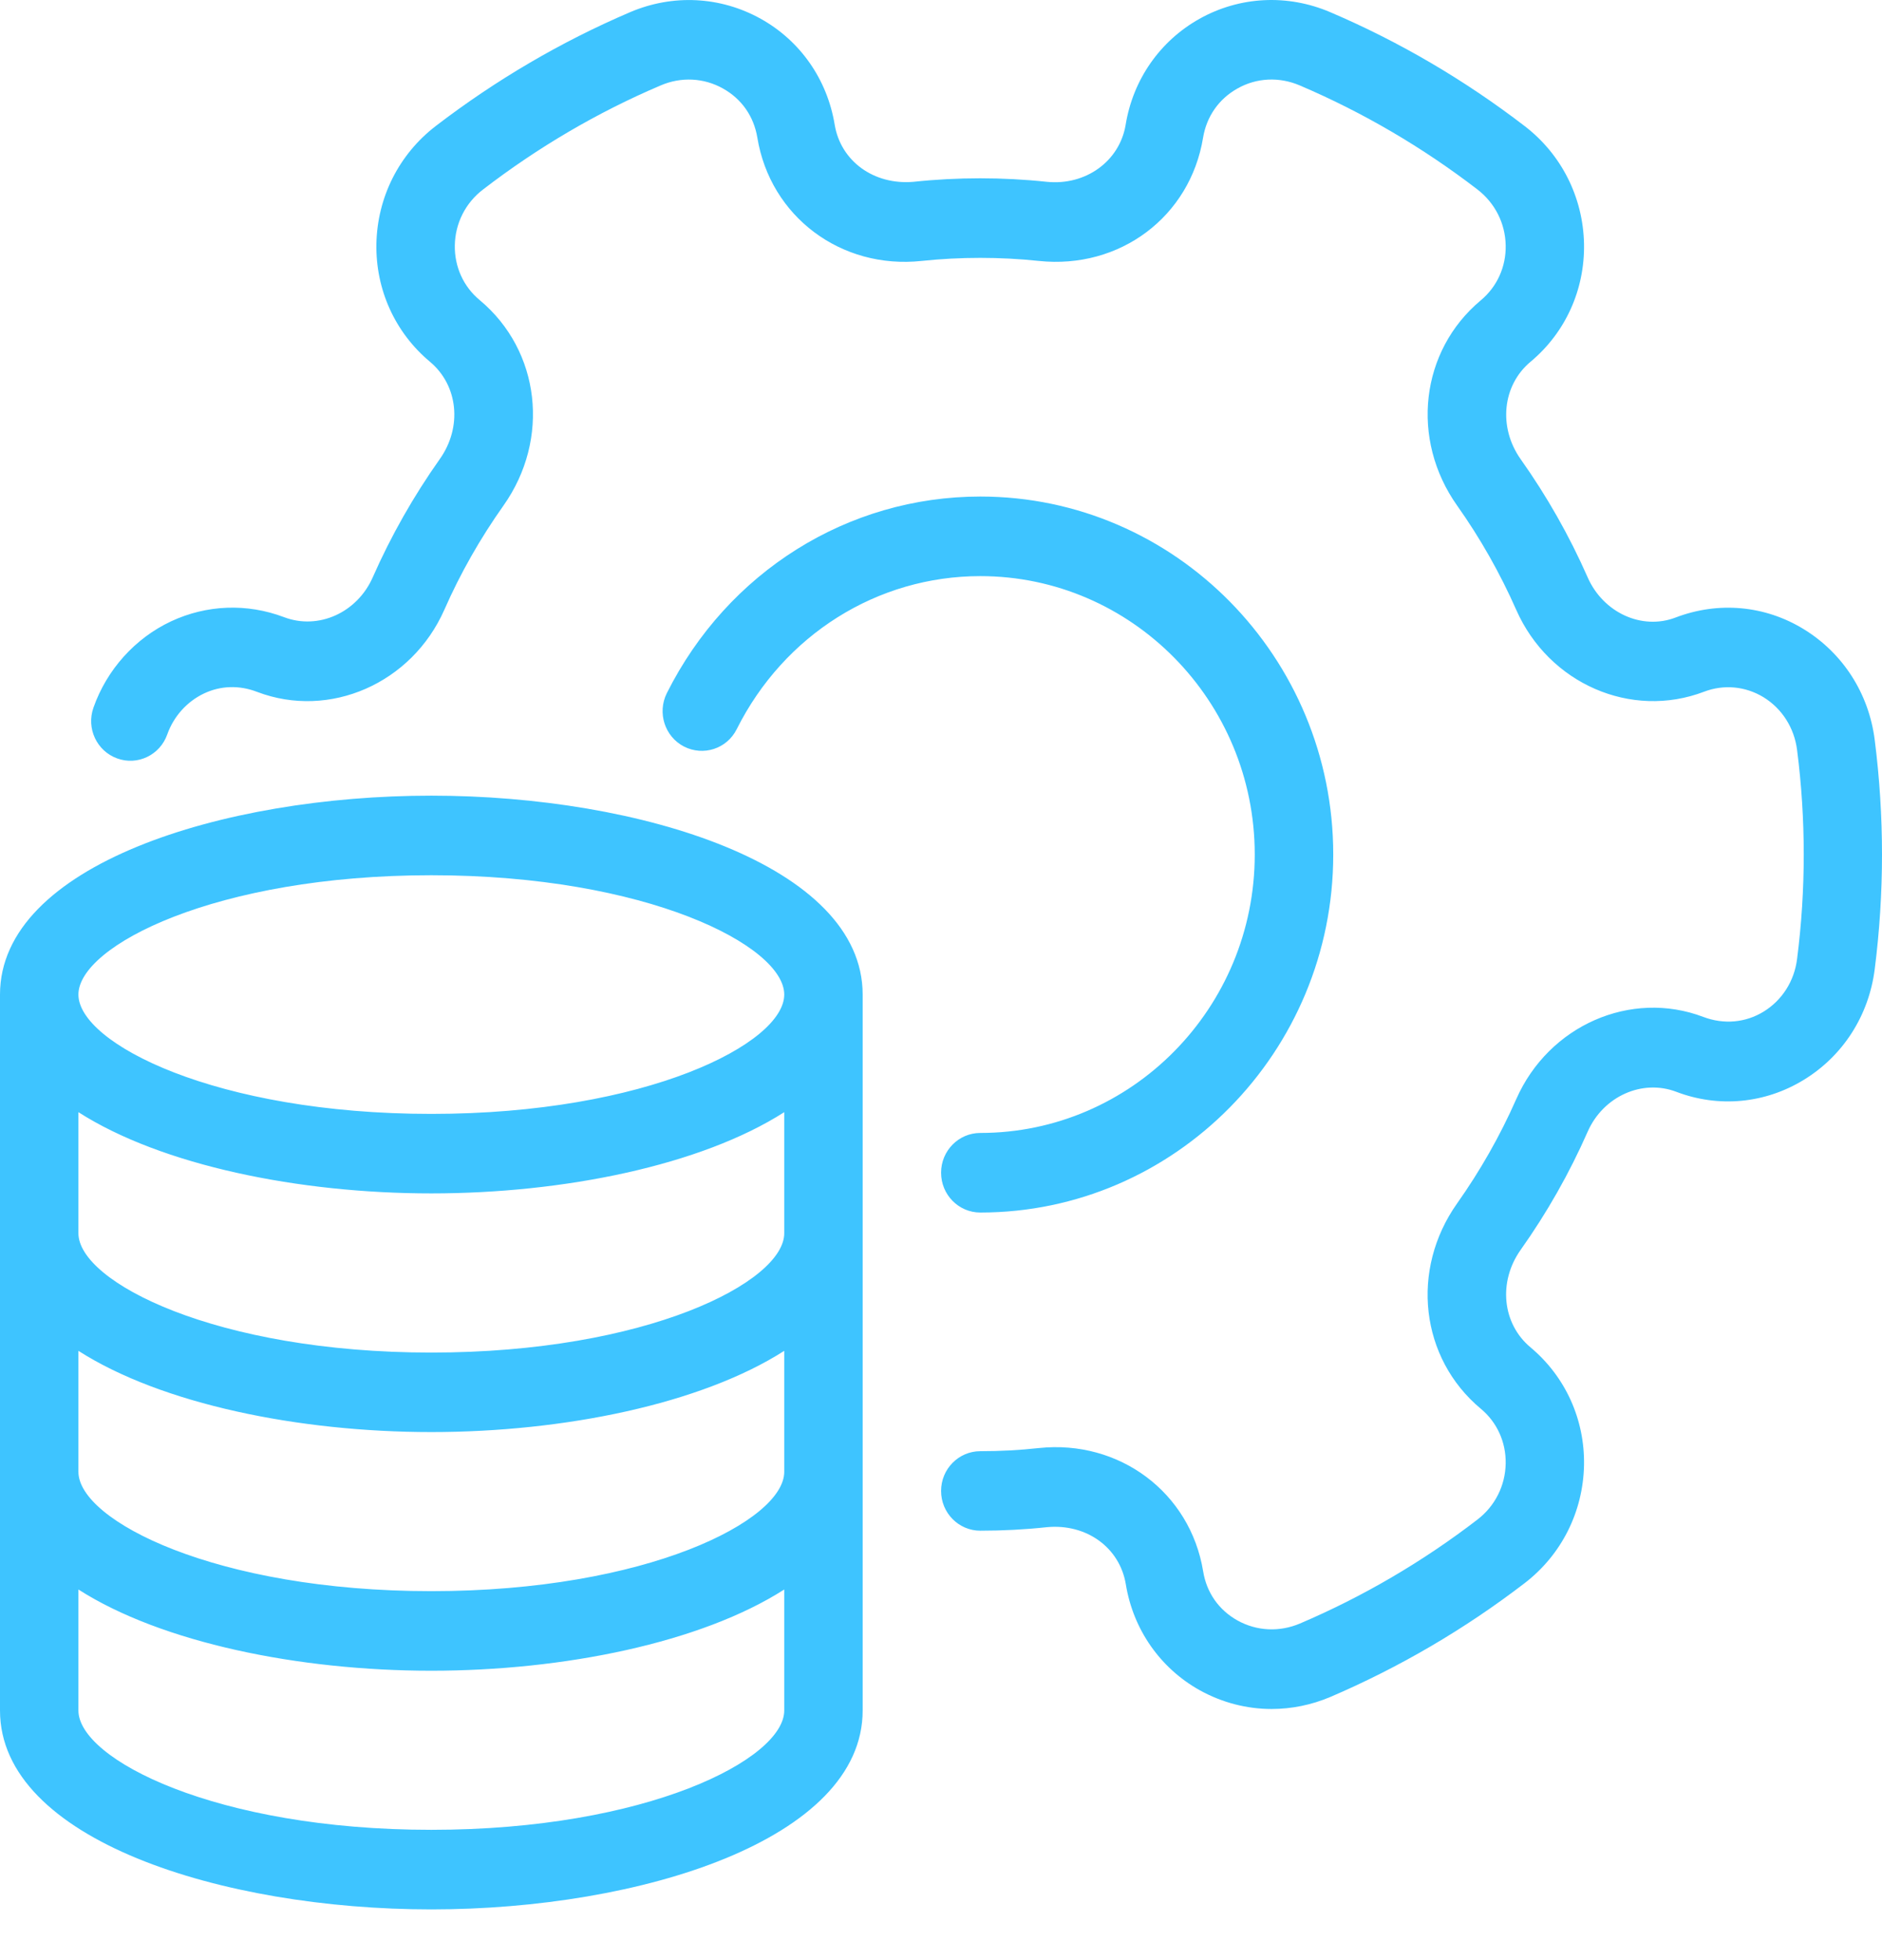 <?xml version="1.0" encoding="UTF-8"?> <svg xmlns="http://www.w3.org/2000/svg" xmlns:xlink="http://www.w3.org/1999/xlink" width="24px" height="25px" viewBox="0 0 24 25" version="1.1"><!-- Generator: Sketch 63.1 (92452) - https://sketch.com --><title>Fill 1</title><desc>Created with Sketch.</desc><g id="Solutions" stroke="none" stroke-width="1" fill="none" fill-rule="evenodd"><g id="Solutions-—-Hover" transform="translate(-234, -3461)" fill="#3EC4FF"><g id="Group-3" transform="translate(119, 3358)"><g id="Group" transform="translate(1, 92)"><path d="M119.5,21.148 C116.833,21.148 114,22.037 114,23.685 L114,32.816 C114,34.464 116.833,35.353 119.5,35.353 C122.168,35.353 125.001,34.464 125.001,32.816 L125.001,23.685 C125.001,22.037 122.168,21.148 119.5,21.148 Z M124.001,32.816 C124.001,33.437 122.248,34.338 119.5,34.338 C116.753,34.338 115,33.437 115,32.816 L115,31.273 C116.061,31.952 117.812,32.309 119.5,32.309 C121.189,32.309 122.94,31.952 124.001,31.273 L124.001,32.816 Z M124.001,29.772 C124.001,30.393 122.248,31.294 119.5,31.294 C116.753,31.294 115,30.393 115,29.772 L115,28.229 C116.061,28.908 117.812,29.265 119.5,29.265 C121.189,29.265 122.94,28.908 124.001,28.229 L124.001,29.772 Z M124.001,26.729 C124.001,27.35 122.248,28.251 119.5,28.251 C116.753,28.251 115,27.35 115,26.729 L115,25.185 C116.061,25.864 117.812,26.221 119.5,26.221 C121.189,26.221 122.94,25.864 124.001,25.185 L124.001,26.729 Z M119.5,25.207 C116.753,25.207 115,24.306 115,23.685 C115,23.064 116.753,22.163 119.5,22.163 C122.248,22.163 124.001,23.064 124.001,23.685 C124.001,24.306 122.248,25.207 119.5,25.207 Z M126.501,25.45 C126.225,25.45 126.001,25.677 126.001,25.957 C126.001,26.238 126.225,26.465 126.501,26.465 C128.982,26.465 131.002,24.416 131.002,21.899 C131.002,19.382 128.983,17.333 126.502,17.333 C124.811,17.333 123.279,18.294 122.504,19.84 C122.379,20.09 122.477,20.395 122.723,20.522 C122.969,20.647 123.27,20.551 123.395,20.3 C123.998,19.096 125.188,18.348 126.501,18.348 C128.431,18.348 130.001,19.941 130.001,21.899 C130.001,23.857 128.431,25.45 126.501,25.45 Z M137.907,20.436 C137.832,19.844 137.501,19.33 137.001,19.024 C136.508,18.722 135.915,18.667 135.368,18.876 C134.938,19.041 134.445,18.814 134.247,18.365 C134.014,17.835 133.726,17.328 133.393,16.858 C133.104,16.45 133.158,15.915 133.518,15.614 C133.963,15.243 134.211,14.694 134.2,14.11 C134.188,13.516 133.912,12.968 133.443,12.608 C132.679,12.021 131.844,11.531 130.963,11.155 C130.417,10.922 129.809,10.953 129.296,11.24 C128.793,11.522 128.449,12.014 128.355,12.59 C128.278,13.058 127.843,13.369 127.35,13.319 C126.79,13.259 126.208,13.259 125.648,13.319 C125.145,13.362 124.721,13.057 124.644,12.589 C124.549,12.013 124.206,11.521 123.702,11.24 C123.187,10.953 122.58,10.923 122.036,11.155 C121.156,11.531 120.321,12.021 119.556,12.608 C119.088,12.968 118.812,13.515 118.8,14.109 C118.789,14.693 119.038,15.242 119.483,15.614 C119.843,15.915 119.898,16.448 119.607,16.857 C119.274,17.328 118.986,17.835 118.753,18.364 C118.555,18.813 118.061,19.039 117.621,18.871 C117.149,18.693 116.637,18.712 116.181,18.925 C115.723,19.14 115.362,19.541 115.192,20.025 C115.098,20.289 115.234,20.579 115.494,20.673 C115.753,20.768 116.04,20.631 116.133,20.367 C116.214,20.138 116.384,19.948 116.601,19.845 C116.812,19.745 117.05,19.736 117.28,19.825 C118.204,20.176 119.251,19.716 119.666,18.778 C119.871,18.311 120.126,17.864 120.42,17.449 C121.02,16.601 120.891,15.474 120.119,14.829 C119.91,14.657 119.795,14.401 119.8,14.129 C119.805,13.848 119.936,13.587 120.161,13.416 C120.859,12.879 121.62,12.432 122.424,12.09 C122.686,11.977 122.976,11.992 123.22,12.129 C123.458,12.262 123.613,12.484 123.658,12.756 C123.823,13.762 124.725,14.438 125.753,14.328 C126.244,14.276 126.757,14.276 127.247,14.328 C128.282,14.437 129.177,13.763 129.342,12.756 C129.387,12.485 129.543,12.262 129.78,12.129 C130.024,11.991 130.313,11.977 130.576,12.09 C131.38,12.433 132.143,12.88 132.84,13.416 C133.064,13.588 133.196,13.848 133.201,14.129 C133.207,14.402 133.091,14.658 132.883,14.831 C132.112,15.475 131.982,16.602 132.583,17.45 C132.877,17.865 133.13,18.312 133.336,18.779 C133.751,19.718 134.799,20.178 135.732,19.822 C135.984,19.726 136.259,19.753 136.488,19.892 C136.725,20.037 136.881,20.283 136.917,20.565 C136.974,21.008 137.002,21.457 137.002,21.898 C137.002,22.339 136.974,22.788 136.917,23.231 C136.882,23.514 136.725,23.759 136.488,23.904 C136.258,24.044 135.983,24.069 135.721,23.97 C134.797,23.619 133.75,24.079 133.336,25.018 C133.13,25.486 132.876,25.932 132.582,26.348 C131.982,27.196 132.111,28.322 132.883,28.967 C133.091,29.139 133.206,29.394 133.201,29.667 C133.196,29.949 133.065,30.209 132.841,30.381 C132.143,30.918 131.381,31.364 130.577,31.707 C130.315,31.818 130.026,31.804 129.781,31.668 C129.543,31.535 129.387,31.313 129.343,31.041 C129.178,30.035 128.274,29.36 127.247,29.469 C127.002,29.496 126.753,29.509 126.501,29.509 C126.225,29.509 126.001,29.736 126.001,30.016 C126.001,30.296 126.225,30.523 126.501,30.523 C126.789,30.523 127.073,30.508 127.352,30.478 C127.856,30.431 128.28,30.739 128.357,31.207 C128.451,31.782 128.794,32.275 129.298,32.557 C129.584,32.716 129.899,32.797 130.216,32.797 C130.468,32.797 130.723,32.746 130.964,32.644 C131.844,32.267 132.68,31.778 133.444,31.191 C133.913,30.83 134.188,30.282 134.2,29.688 C134.211,29.104 133.962,28.556 133.517,28.184 C133.157,27.883 133.103,27.349 133.392,26.941 C133.726,26.47 134.014,25.963 134.247,25.433 C134.446,24.982 134.943,24.759 135.379,24.926 C135.918,25.131 136.509,25.075 137.002,24.773 C137.502,24.468 137.832,23.954 137.907,23.362 C137.969,22.876 138,22.384 138,21.899 C138,21.414 137.969,20.922 137.907,20.436 Z" id="Fill-1"></path></g></g></g></g></svg> 